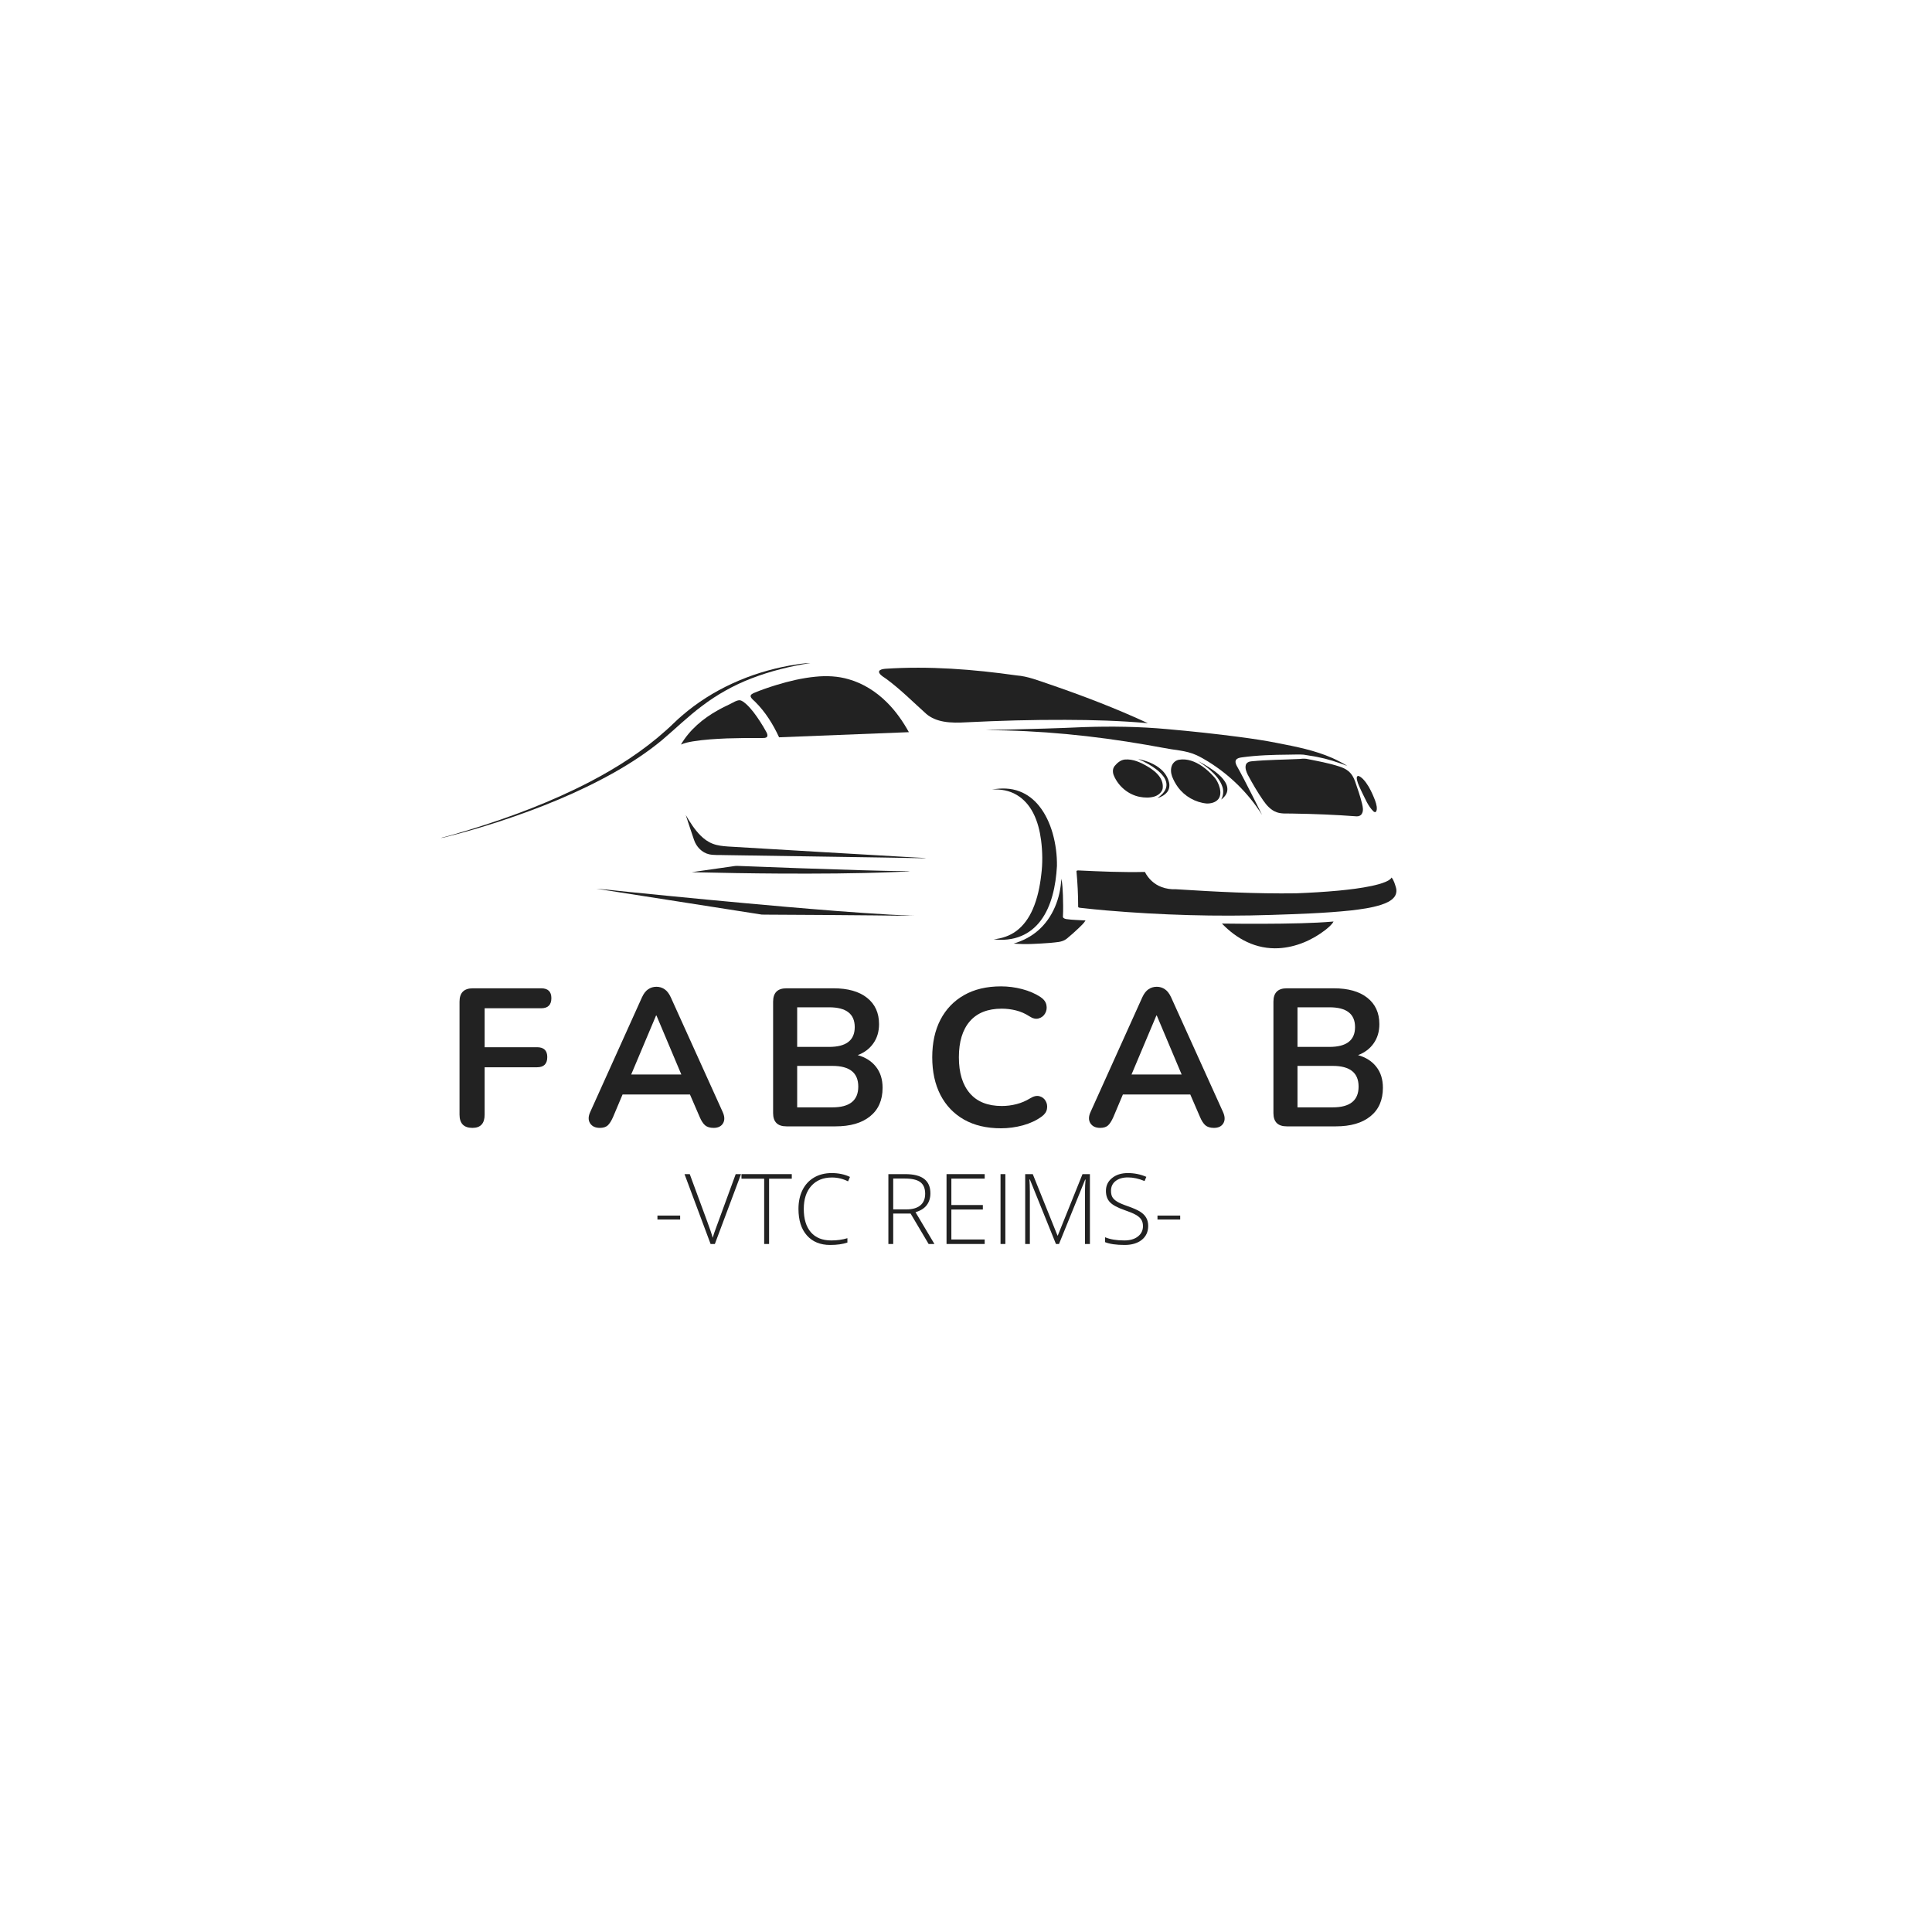 <svg xmlns="http://www.w3.org/2000/svg" xmlns:xlink="http://www.w3.org/1999/xlink" width="500" zoomAndPan="magnify" viewBox="0 0 375 375" height="500" preserveAspectRatio="xMidYMid meet" version="1.0"><defs><g/><clipPath id="47f5a45360"><path d="M 85.438 128.691 L 158 128.691 L 158 163 L 85.438 163 Z M 85.438 128.691 " clip-rule="nonzero"/></clipPath><clipPath id="f986485dbd"><path d="M 208 168 L 271.438 168 L 271.438 178 L 208 178 Z M 208 168 " clip-rule="nonzero"/></clipPath><clipPath id="19a8e7f57e"><path d="M 237 178 L 259 178 L 259 184.191 L 237 184.191 Z M 237 178 " clip-rule="nonzero"/></clipPath></defs><rect x="-37.5" width="450" fill="#ffffff" y="-37.5" height="450" fill-opacity="1"/><rect x="-37.5" width="450" fill="#ffffff" y="-37.5" height="450" fill-opacity="1"/><g clip-path="url(#47f5a45360)"><path fill="#222222" d="M 153.281 129.18 C 154.621 128.961 155.965 128.711 157.324 128.695 C 153.402 129.301 149.523 130.258 145.816 131.691 C 142.402 133.008 139.176 134.812 136.258 137.031 C 133.547 139.059 131.117 141.43 128.539 143.621 C 125.637 146.031 122.469 148.098 119.188 149.953 C 112.16 153.898 104.645 156.914 96.996 159.43 C 93.699 160.496 90.375 161.488 87.016 162.34 C 86.52 162.449 86.031 162.621 85.52 162.652 C 87.438 162.188 89.32 161.586 91.215 161.027 C 99.227 158.562 107.113 155.59 114.559 151.715 C 119.812 148.969 124.848 145.742 129.266 141.77 C 130.32 140.855 131.27 139.832 132.336 138.938 C 138.234 133.824 145.625 130.566 153.281 129.18 Z M 153.281 129.18 " fill-opacity="1" fill-rule="nonzero"/></g><path fill="#222222" d="M 171.871 129.805 C 180.367 129.246 188.902 129.906 197.32 131.098 C 199.52 131.266 201.578 132.109 203.648 132.801 C 210.141 135.027 216.566 137.477 222.797 140.367 C 217.477 139.895 212.133 139.734 206.793 139.723 C 200.41 139.695 194.031 139.879 187.66 140.195 C 186.141 140.277 184.605 140.328 183.105 140.047 C 181.914 139.828 180.738 139.375 179.809 138.582 C 177.27 136.309 174.863 133.879 172.121 131.844 C 171.648 131.473 171.059 131.219 170.719 130.699 C 170.59 130.527 170.566 130.242 170.766 130.113 C 171.082 129.883 171.492 129.848 171.871 129.805 Z M 171.871 129.805 " fill-opacity="1" fill-rule="nonzero"/><path fill="#222222" d="M 158.262 131.352 C 160.43 131.129 162.656 131.23 164.754 131.852 C 167.547 132.648 170.07 134.258 172.121 136.301 C 173.844 138 175.242 140.004 176.414 142.113 C 168.016 142.453 159.617 142.766 151.219 143.109 C 150.062 140.598 148.574 138.207 146.609 136.25 C 146.285 135.91 145.836 135.641 145.691 135.168 C 145.668 134.797 146.078 134.637 146.352 134.496 C 147.773 133.902 149.23 133.406 150.703 132.953 C 153.168 132.203 155.691 131.602 158.262 131.352 Z M 158.262 131.352 " fill-opacity="1" fill-rule="nonzero"/><path fill="#222222" d="M 141.824 136.594 C 142.379 136.32 142.918 135.938 143.559 135.914 C 144.047 135.965 144.422 136.328 144.789 136.621 C 145.867 137.59 146.707 138.793 147.5 139.996 C 147.945 140.684 148.367 141.383 148.758 142.102 C 148.887 142.363 149.039 142.684 148.906 142.973 C 148.711 143.273 148.309 143.238 148 143.246 C 145.695 143.219 143.395 143.258 141.094 143.324 C 138.891 143.422 136.68 143.543 134.504 143.898 C 133.711 144.035 132.906 144.184 132.168 144.52 C 133.848 141.652 136.465 139.449 139.348 137.855 C 140.152 137.395 140.992 137.004 141.824 136.594 Z M 141.824 136.594 " fill-opacity="1" fill-rule="nonzero"/><path fill="#222222" d="M 195.25 141.621 C 200.281 141.496 205.312 141.367 210.34 141.133 C 215.766 140.949 221.207 141.027 226.613 141.527 C 231.293 141.938 235.961 142.438 240.617 143.051 C 243.07 143.379 245.523 143.734 247.953 144.223 C 251.551 144.922 255.191 145.633 258.566 147.113 C 259.582 147.566 260.574 148.074 261.516 148.668 C 259.602 147.926 257.637 147.297 255.617 146.91 C 254.758 146.734 253.887 146.648 253.027 146.48 C 252.051 146.398 251.074 146.488 250.098 146.477 C 247.062 146.5 244.023 146.594 241.012 147.008 C 240.621 147.07 240.164 147.141 239.918 147.488 C 239.703 147.832 239.867 148.254 240.023 148.59 C 241.066 150.43 242 152.324 242.969 154.203 C 243.633 155.531 244.324 156.84 244.965 158.176 C 242.332 153.977 238.699 150.418 234.488 147.809 C 233.766 147.367 233.031 146.945 232.266 146.586 C 231.227 146.105 230.102 145.848 228.977 145.668 C 226.809 145.387 224.672 144.926 222.516 144.57 C 212.242 142.789 201.824 141.746 191.395 141.727 C 192.68 141.641 193.965 141.656 195.25 141.621 Z M 195.25 141.621 " fill-opacity="1" fill-rule="nonzero"/><path fill="#222222" d="M 220.898 147.32 C 222.523 147.66 224.164 148.254 225.414 149.387 C 226.137 150.031 226.672 150.891 226.902 151.836 C 227.059 152.453 226.977 153.148 226.594 153.672 C 226.129 154.312 225.391 154.684 224.656 154.922 C 225.328 154.406 226.02 153.828 226.305 153 C 226.574 152.227 226.32 151.375 225.848 150.738 C 225.109 149.727 224.059 149 222.996 148.367 C 222.32 147.973 221.617 147.625 220.898 147.32 Z M 220.898 147.32 " fill-opacity="1" fill-rule="nonzero"/><path fill="#222222" d="M 252.188 147.316 C 252.637 147.258 253.098 147.234 253.551 147.285 C 255.699 147.719 257.871 148.09 259.957 148.777 C 260.566 148.98 261.18 149.223 261.676 149.641 C 262.34 150.164 262.766 150.926 263.039 151.719 C 263.523 153.133 264.027 154.543 264.375 156 C 264.516 156.621 264.68 157.316 264.355 157.91 C 264.168 158.289 263.727 158.48 263.316 158.453 C 259.215 158.141 255.102 157.98 250.988 157.914 C 249.934 157.871 248.844 158.012 247.828 157.664 C 246.691 157.27 245.859 156.328 245.188 155.367 C 244.086 153.77 243.105 152.09 242.191 150.379 C 241.91 149.801 241.645 149.137 241.809 148.488 C 241.938 148.012 242.449 147.801 242.902 147.77 C 245.988 147.465 249.094 147.469 252.188 147.316 Z M 252.188 147.316 " fill-opacity="1" fill-rule="nonzero"/><path fill="#222222" d="M 218.352 147.422 C 219.957 147.293 221.477 148.02 222.82 148.82 C 223.68 149.344 224.512 149.961 225.094 150.793 C 225.566 151.469 225.809 152.328 225.656 153.148 C 225.434 153.891 224.758 154.398 224.043 154.613 C 223.125 154.883 222.145 154.848 221.215 154.668 C 219.016 154.242 217.117 152.648 216.227 150.605 C 215.949 149.996 215.906 149.223 216.352 148.68 C 216.855 148.066 217.527 147.496 218.352 147.422 Z M 218.352 147.422 " fill-opacity="1" fill-rule="nonzero"/><path fill="#222222" d="M 228.836 147.465 C 230.426 147.191 232.02 147.816 233.312 148.711 C 234.137 149.273 234.871 149.965 235.547 150.699 C 236.164 151.336 236.562 152.168 236.777 153.023 C 236.93 153.711 236.941 154.508 236.488 155.09 C 235.957 155.762 235.035 155.98 234.215 155.961 C 232.016 155.754 229.93 154.562 228.629 152.773 C 228.156 152.133 227.777 151.422 227.492 150.68 C 227.258 149.996 227.195 149.223 227.484 148.547 C 227.719 147.992 228.242 147.57 228.836 147.465 Z M 228.836 147.465 " fill-opacity="1" fill-rule="nonzero"/><path fill="#222222" d="M 232.527 147.703 C 233.926 148.465 235.328 149.262 236.531 150.32 C 237.137 150.867 237.719 151.484 238.039 152.25 C 238.285 152.824 238.316 153.508 238.027 154.074 C 237.812 154.535 237.426 154.887 237.031 155.195 C 237.441 154.445 237.543 153.535 237.27 152.723 C 236.852 151.418 235.895 150.383 234.898 149.48 C 234.164 148.812 233.336 148.266 232.527 147.703 Z M 232.527 147.703 " fill-opacity="1" fill-rule="nonzero"/><path fill="#222222" d="M 263.449 150.68 C 263.492 150.66 263.57 150.617 263.609 150.594 C 264 150.68 264.301 150.973 264.582 151.238 C 265.395 152.102 265.961 153.164 266.438 154.238 C 266.754 154.988 267.105 155.742 267.219 156.559 C 267.254 156.906 267.285 157.32 267.027 157.598 C 266.863 157.703 266.688 157.57 266.566 157.469 C 265.508 156.426 264.98 154.996 264.316 153.703 C 263.965 152.949 263.586 152.199 263.387 151.387 C 263.352 151.16 263.281 150.875 263.449 150.68 Z M 263.449 150.68 " fill-opacity="1" fill-rule="nonzero"/><path fill="#222222" d="M 192.547 153.25 C 194.324 152.93 196.207 152.945 197.906 153.609 C 199.402 154.172 200.695 155.191 201.688 156.43 C 202.93 157.973 203.758 159.812 204.309 161.703 C 204.898 163.781 205.184 165.945 205.152 168.105 C 205.043 170.031 204.789 171.953 204.277 173.812 C 203.797 175.559 203.078 177.266 201.98 178.715 C 201.016 179.996 199.73 181.051 198.242 181.668 C 196.559 182.383 194.676 182.551 192.871 182.316 C 194.441 182.164 195.996 181.656 197.27 180.703 C 198.711 179.637 199.746 178.109 200.457 176.48 C 201.379 174.367 201.84 172.078 202.105 169.797 C 202.395 167.574 202.355 165.316 202.074 163.094 C 201.832 161.262 201.387 159.434 200.535 157.785 C 199.801 156.367 198.727 155.098 197.336 154.289 C 195.906 153.43 194.199 153.145 192.547 153.25 Z M 192.547 153.25 " fill-opacity="1" fill-rule="nonzero"/><path fill="#222222" d="M 133.105 158.195 C 133.93 159.609 134.816 161.012 135.977 162.18 C 136.652 162.852 137.438 163.426 138.332 163.766 C 139.273 164.137 140.289 164.23 141.285 164.305 C 153.387 165.039 165.488 165.727 177.59 166.434 C 178.324 166.5 179.066 166.465 179.793 166.594 C 174.062 166.465 168.324 166.41 162.594 166.309 C 155.23 166.203 147.867 166.078 140.504 165.973 C 139.551 165.93 138.582 166.02 137.641 165.82 C 136.234 165.504 135.137 164.332 134.699 162.988 C 134.176 161.387 133.605 159.801 133.105 158.195 Z M 133.105 158.195 " fill-opacity="1" fill-rule="nonzero"/><path fill="#222222" d="M 141.785 168.215 C 142.211 168.164 142.633 168.062 143.062 168.066 C 151.051 168.383 159.047 168.668 167.039 168.906 C 169.934 168.977 172.828 169.074 175.723 169.086 C 176.047 169.09 176.371 169.121 176.691 169.164 C 175.543 169.133 174.398 169.262 173.25 169.277 C 165.988 169.57 158.719 169.59 151.449 169.559 C 145.723 169.527 139.996 169.43 134.27 169.293 C 136.77 168.914 139.281 168.578 141.785 168.215 Z M 141.785 168.215 " fill-opacity="1" fill-rule="nonzero"/><g clip-path="url(#f986485dbd)"><path fill="#222222" d="M 208.941 169.098 C 209.008 168.922 209.199 168.953 209.352 168.953 C 213.637 169.156 217.926 169.344 222.219 169.242 C 222.891 170.566 224.039 171.652 225.438 172.164 C 226.344 172.512 227.324 172.648 228.293 172.605 C 236.043 173.098 243.805 173.5 251.574 173.391 C 254.34 173.285 257.102 173.121 259.855 172.867 C 262 172.656 264.141 172.402 266.25 171.957 C 267.156 171.754 268.066 171.535 268.926 171.172 C 269.371 170.977 269.844 170.754 270.113 170.328 C 270.559 170.898 270.754 171.605 270.957 172.289 C 271.145 172.934 271.02 173.668 270.578 174.18 C 269.938 174.934 268.988 175.312 268.074 175.621 C 266.172 176.227 264.18 176.484 262.203 176.719 C 257.07 177.258 251.906 177.414 246.75 177.586 C 236.09 177.934 225.406 177.621 214.777 176.719 C 213.066 176.562 211.352 176.406 209.645 176.203 C 209.512 176.168 209.293 176.188 209.27 176.008 C 209.273 173.703 209.152 171.391 208.941 169.098 Z M 208.941 169.098 " fill-opacity="1" fill-rule="nonzero"/></g><path fill="#222222" d="M 201.465 180.633 C 204.355 178.141 205.836 174.312 206 170.559 C 206.254 171.594 206.242 172.672 206.312 173.734 C 206.348 175.145 206.391 176.559 206.309 177.969 C 206.371 178.262 206.73 178.34 206.984 178.395 C 208.215 178.582 209.461 178.566 210.703 178.66 C 210.352 179.246 209.828 179.691 209.352 180.164 C 208.617 180.871 207.848 181.547 207.062 182.195 C 206.16 182.93 204.922 182.879 203.832 183.016 C 201.48 183.184 199.109 183.359 196.758 183.145 C 198.477 182.641 200.109 181.809 201.465 180.633 Z M 201.465 180.633 " fill-opacity="1" fill-rule="nonzero"/><path fill="#222222" d="M 115.73 172.496 C 117.906 172.664 120.074 172.941 122.25 173.145 C 132.305 174.16 142.367 175.125 152.438 176.004 C 159.172 176.582 165.91 177.137 172.66 177.523 C 174.316 177.59 175.969 177.715 177.625 177.73 C 174.953 177.766 172.277 177.695 169.602 177.676 C 162.828 177.617 156.055 177.562 149.281 177.535 C 148.793 177.523 148.309 177.551 147.824 177.516 C 137.125 175.852 126.43 174.152 115.73 172.496 Z M 115.73 172.496 " fill-opacity="1" fill-rule="nonzero"/><g clip-path="url(#19a8e7f57e)"><path fill="#222222" d="M 252.562 179.199 C 254.656 179.141 256.75 179.047 258.84 178.867 C 258.48 179.523 257.871 179.988 257.309 180.461 C 254.711 182.488 251.531 183.855 248.223 184.047 C 246.109 184.168 243.973 183.75 242.062 182.844 C 240.219 181.988 238.582 180.723 237.176 179.262 C 242.305 179.324 247.434 179.336 252.562 179.199 Z M 252.562 179.199 " fill-opacity="1" fill-rule="nonzero"/></g><g fill="#222222" fill-opacity="1"><g transform="translate(86.272, 218.625)"><g><path d="M 5.438 0.297 C 3.758 0.297 2.922 -0.562 2.922 -2.281 L 2.922 -24.203 C 2.922 -25.93 3.785 -26.797 5.516 -26.797 L 18.766 -26.797 C 20.086 -26.797 20.75 -26.16 20.75 -24.891 C 20.75 -23.578 20.086 -22.922 18.766 -22.922 L 7.797 -22.922 L 7.797 -15.359 L 17.969 -15.359 C 19.289 -15.359 19.953 -14.723 19.953 -13.453 C 19.953 -12.129 19.289 -11.469 17.969 -11.469 L 7.797 -11.469 L 7.797 -2.281 C 7.797 -0.562 7.008 0.297 5.438 0.297 Z M 5.438 0.297 "/></g></g></g><g fill="#222222" fill-opacity="1"><g transform="translate(113.247, 218.625)"><g><path d="M 3.188 0.297 C 2.301 0.297 1.664 -0.004 1.281 -0.609 C 0.906 -1.211 0.922 -1.945 1.328 -2.812 L 11.359 -25.047 C 11.691 -25.773 12.094 -26.297 12.562 -26.609 C 13.031 -26.93 13.566 -27.094 14.172 -27.094 C 14.754 -27.094 15.281 -26.93 15.75 -26.609 C 16.219 -26.297 16.617 -25.773 16.953 -25.047 L 27.016 -2.812 C 27.422 -1.926 27.445 -1.188 27.094 -0.594 C 26.738 0 26.129 0.297 25.266 0.297 C 24.555 0.297 24.004 0.129 23.609 -0.203 C 23.223 -0.547 22.879 -1.07 22.578 -1.781 L 20.672 -6.188 L 7.594 -6.188 L 5.734 -1.781 C 5.41 -1.051 5.07 -0.52 4.719 -0.188 C 4.363 0.133 3.852 0.297 3.188 0.297 Z M 14.094 -21.516 L 9.266 -10.062 L 19 -10.062 L 14.172 -21.516 Z M 14.094 -21.516 "/></g></g></g><g fill="#222222" fill-opacity="1"><g transform="translate(147.138, 218.625)"><g><path d="M 5.516 0 C 3.785 0 2.922 -0.859 2.922 -2.578 L 2.922 -24.203 C 2.922 -25.93 3.785 -26.797 5.516 -26.797 L 14.625 -26.797 C 17.438 -26.797 19.613 -26.18 21.156 -24.953 C 22.707 -23.723 23.484 -22.02 23.484 -19.844 C 23.484 -18.395 23.113 -17.148 22.375 -16.109 C 21.645 -15.066 20.633 -14.305 19.344 -13.828 C 20.863 -13.398 22.047 -12.645 22.891 -11.562 C 23.742 -10.488 24.172 -9.129 24.172 -7.484 C 24.172 -5.098 23.363 -3.254 21.75 -1.953 C 20.145 -0.648 17.91 0 15.047 0 Z M 7.594 -15.422 L 13.797 -15.422 C 17.109 -15.422 18.766 -16.703 18.766 -19.266 C 18.766 -21.828 17.109 -23.109 13.797 -23.109 L 7.594 -23.109 Z M 7.594 -3.688 L 14.438 -3.688 C 17.781 -3.688 19.453 -5.031 19.453 -7.719 C 19.453 -10.395 17.781 -11.734 14.438 -11.734 L 7.594 -11.734 Z M 7.594 -3.688 "/></g></g></g><g fill="#222222" fill-opacity="1"><g transform="translate(178.9, 218.625)"><g><path d="M 15.391 0.375 C 12.598 0.375 10.207 -0.188 8.219 -1.312 C 6.238 -2.438 4.711 -4.031 3.641 -6.094 C 2.578 -8.164 2.047 -10.602 2.047 -13.406 C 2.047 -16.219 2.578 -18.648 3.641 -20.703 C 4.711 -22.754 6.238 -24.344 8.219 -25.469 C 10.207 -26.602 12.598 -27.172 15.391 -27.172 C 16.785 -27.172 18.156 -26.992 19.5 -26.641 C 20.844 -26.285 22.02 -25.781 23.031 -25.125 C 23.688 -24.688 24.078 -24.172 24.203 -23.578 C 24.328 -22.984 24.25 -22.438 23.969 -21.938 C 23.695 -21.445 23.281 -21.117 22.719 -20.953 C 22.164 -20.785 21.547 -20.93 20.859 -21.391 C 20.078 -21.898 19.227 -22.27 18.312 -22.5 C 17.406 -22.727 16.484 -22.844 15.547 -22.844 C 12.828 -22.844 10.758 -22.023 9.344 -20.391 C 7.926 -18.754 7.219 -16.426 7.219 -13.406 C 7.219 -10.395 7.926 -8.066 9.344 -6.422 C 10.758 -4.773 12.828 -3.953 15.547 -3.953 C 16.504 -3.953 17.453 -4.07 18.391 -4.312 C 19.328 -4.551 20.211 -4.926 21.047 -5.438 C 21.734 -5.863 22.344 -6 22.875 -5.844 C 23.406 -5.695 23.801 -5.391 24.062 -4.922 C 24.332 -4.453 24.414 -3.938 24.312 -3.375 C 24.219 -2.82 23.879 -2.332 23.297 -1.906 C 22.285 -1.164 21.078 -0.598 19.672 -0.203 C 18.266 0.18 16.836 0.375 15.391 0.375 Z M 15.391 0.375 "/></g></g></g><g fill="#222222" fill-opacity="1"><g transform="translate(210.359, 218.625)"><g><path d="M 3.188 0.297 C 2.301 0.297 1.664 -0.004 1.281 -0.609 C 0.906 -1.211 0.922 -1.945 1.328 -2.812 L 11.359 -25.047 C 11.691 -25.773 12.094 -26.297 12.562 -26.609 C 13.031 -26.93 13.566 -27.094 14.172 -27.094 C 14.754 -27.094 15.281 -26.93 15.75 -26.609 C 16.219 -26.297 16.617 -25.773 16.953 -25.047 L 27.016 -2.812 C 27.422 -1.926 27.445 -1.188 27.094 -0.594 C 26.738 0 26.129 0.297 25.266 0.297 C 24.555 0.297 24.004 0.129 23.609 -0.203 C 23.223 -0.547 22.879 -1.07 22.578 -1.781 L 20.672 -6.188 L 7.594 -6.188 L 5.734 -1.781 C 5.41 -1.051 5.07 -0.52 4.719 -0.188 C 4.363 0.133 3.852 0.297 3.188 0.297 Z M 14.094 -21.516 L 9.266 -10.062 L 19 -10.062 L 14.172 -21.516 Z M 14.094 -21.516 "/></g></g></g><g fill="#222222" fill-opacity="1"><g transform="translate(244.249, 218.625)"><g><path d="M 5.516 0 C 3.785 0 2.922 -0.859 2.922 -2.578 L 2.922 -24.203 C 2.922 -25.93 3.785 -26.797 5.516 -26.797 L 14.625 -26.797 C 17.438 -26.797 19.613 -26.18 21.156 -24.953 C 22.707 -23.723 23.484 -22.02 23.484 -19.844 C 23.484 -18.395 23.113 -17.148 22.375 -16.109 C 21.645 -15.066 20.633 -14.305 19.344 -13.828 C 20.863 -13.398 22.047 -12.645 22.891 -11.562 C 23.742 -10.488 24.172 -9.129 24.172 -7.484 C 24.172 -5.098 23.363 -3.254 21.75 -1.953 C 20.145 -0.648 17.91 0 15.047 0 Z M 7.594 -15.422 L 13.797 -15.422 C 17.109 -15.422 18.766 -16.703 18.766 -19.266 C 18.766 -21.828 17.109 -23.109 13.797 -23.109 L 7.594 -23.109 Z M 7.594 -3.688 L 14.438 -3.688 C 17.781 -3.688 19.453 -5.031 19.453 -7.719 C 19.453 -10.395 17.781 -11.734 14.438 -11.734 L 7.594 -11.734 Z M 7.594 -3.688 "/></g></g></g><g fill="#222222" fill-opacity="1"><g transform="translate(126.75, 241.457)"><g><path d="M 0.859 -4.75 L 0.859 -5.516 L 5.266 -5.516 L 5.266 -4.75 Z M 0.859 -4.75 "/></g></g></g><g fill="#222222" fill-opacity="1"><g transform="translate(132.863, 241.457)"><g><path d="M 9.938 -13.562 L 10.969 -13.562 L 5.891 0 L 5.062 0 L 0 -13.562 L 1.016 -13.562 L 4.422 -4.328 C 4.941 -2.941 5.289 -1.898 5.469 -1.203 C 5.594 -1.66 5.836 -2.379 6.203 -3.359 Z M 9.938 -13.562 "/></g></g></g><g fill="#222222" fill-opacity="1"><g transform="translate(143.826, 241.457)"><g><path d="M 5.453 0 L 4.5 0 L 4.5 -12.672 L 0.094 -12.672 L 0.094 -13.562 L 9.859 -13.562 L 9.859 -12.672 L 5.453 -12.672 Z M 5.453 0 "/></g></g></g><g fill="#222222" fill-opacity="1"><g transform="translate(153.779, 241.457)"><g><path d="M 7.703 -12.906 C 6.004 -12.906 4.664 -12.359 3.688 -11.266 C 2.719 -10.18 2.234 -8.691 2.234 -6.797 C 2.234 -4.859 2.691 -3.352 3.609 -2.281 C 4.523 -1.219 5.844 -0.688 7.562 -0.688 C 8.695 -0.688 9.742 -0.832 10.703 -1.125 L 10.703 -0.281 C 9.805 0.031 8.688 0.188 7.344 0.188 C 5.438 0.188 3.938 -0.426 2.844 -1.656 C 1.75 -2.883 1.203 -4.602 1.203 -6.812 C 1.203 -8.195 1.461 -9.414 1.984 -10.469 C 2.504 -11.52 3.254 -12.332 4.234 -12.906 C 5.211 -13.477 6.352 -13.766 7.656 -13.766 C 8.977 -13.766 10.16 -13.516 11.203 -13.016 L 10.828 -12.156 C 9.836 -12.656 8.797 -12.906 7.703 -12.906 Z M 7.703 -12.906 "/></g></g></g><g fill="#222222" fill-opacity="1"><g transform="translate(165.577, 241.457)"><g/></g></g><g fill="#222222" fill-opacity="1"><g transform="translate(170.512, 241.457)"><g><path d="M 2.859 -5.906 L 2.859 0 L 1.922 0 L 1.922 -13.562 L 5.156 -13.562 C 6.832 -13.562 8.07 -13.25 8.875 -12.625 C 9.676 -12.008 10.078 -11.078 10.078 -9.828 C 10.078 -8.922 9.836 -8.156 9.359 -7.531 C 8.879 -6.906 8.156 -6.453 7.188 -6.172 L 10.859 0 L 9.734 0 L 6.234 -5.906 Z M 2.859 -6.719 L 5.453 -6.719 C 6.598 -6.719 7.484 -6.973 8.109 -7.484 C 8.742 -7.992 9.062 -8.75 9.062 -9.75 C 9.062 -10.781 8.75 -11.531 8.125 -12 C 7.508 -12.469 6.504 -12.703 5.109 -12.703 L 2.859 -12.703 Z M 2.859 -6.719 "/></g></g></g><g fill="#222222" fill-opacity="1"><g transform="translate(181.8, 241.457)"><g><path d="M 9.328 0 L 1.922 0 L 1.922 -13.562 L 9.328 -13.562 L 9.328 -12.688 L 2.859 -12.688 L 2.859 -7.562 L 8.969 -7.562 L 8.969 -6.688 L 2.859 -6.688 L 2.859 -0.875 L 9.328 -0.875 Z M 9.328 0 "/></g></g></g><g fill="#222222" fill-opacity="1"><g transform="translate(192.281, 241.457)"><g><path d="M 1.922 0 L 1.922 -13.562 L 2.859 -13.562 L 2.859 0 Z M 1.922 0 "/></g></g></g><g fill="#222222" fill-opacity="1"><g transform="translate(197.067, 241.457)"><g><path d="M 7.891 0 L 2.828 -12.531 L 2.75 -12.531 C 2.801 -11.758 2.828 -10.973 2.828 -10.172 L 2.828 0 L 1.922 0 L 1.922 -13.562 L 3.391 -13.562 L 8.188 -1.641 L 8.25 -1.641 L 13.047 -13.562 L 14.484 -13.562 L 14.484 0 L 13.531 0 L 13.531 -10.281 C 13.531 -11 13.566 -11.738 13.641 -12.5 L 13.562 -12.5 L 8.484 0 Z M 7.891 0 "/></g></g></g><g fill="#222222" fill-opacity="1"><g transform="translate(213.457, 241.457)"><g><path d="M 9.406 -3.5 C 9.406 -2.363 8.988 -1.461 8.156 -0.797 C 7.32 -0.141 6.219 0.188 4.844 0.188 C 3.188 0.188 1.914 0.004 1.031 -0.359 L 1.031 -1.312 C 2.008 -0.895 3.254 -0.688 4.766 -0.688 C 5.879 -0.688 6.758 -0.941 7.406 -1.453 C 8.062 -1.961 8.391 -2.629 8.391 -3.453 C 8.391 -3.973 8.281 -4.398 8.062 -4.734 C 7.852 -5.066 7.504 -5.375 7.016 -5.656 C 6.523 -5.938 5.805 -6.238 4.859 -6.562 C 3.473 -7.039 2.516 -7.555 1.984 -8.109 C 1.461 -8.66 1.203 -9.395 1.203 -10.312 C 1.203 -11.332 1.598 -12.16 2.391 -12.797 C 3.18 -13.441 4.203 -13.766 5.453 -13.766 C 6.723 -13.766 7.922 -13.52 9.047 -13.031 L 8.703 -12.219 C 7.578 -12.688 6.5 -12.922 5.469 -12.922 C 4.469 -12.922 3.672 -12.688 3.078 -12.219 C 2.484 -11.758 2.188 -11.129 2.188 -10.328 C 2.188 -9.828 2.273 -9.414 2.453 -9.094 C 2.641 -8.781 2.941 -8.492 3.359 -8.234 C 3.773 -7.973 4.488 -7.664 5.5 -7.312 C 6.551 -6.945 7.344 -6.594 7.875 -6.25 C 8.406 -5.906 8.789 -5.516 9.031 -5.078 C 9.281 -4.641 9.406 -4.113 9.406 -3.5 Z M 9.406 -3.5 "/></g></g></g><g fill="#222222" fill-opacity="1"><g transform="translate(223.808, 241.457)"><g><path d="M 0.859 -4.75 L 0.859 -5.516 L 5.266 -5.516 L 5.266 -4.75 Z M 0.859 -4.75 "/></g></g></g></svg>